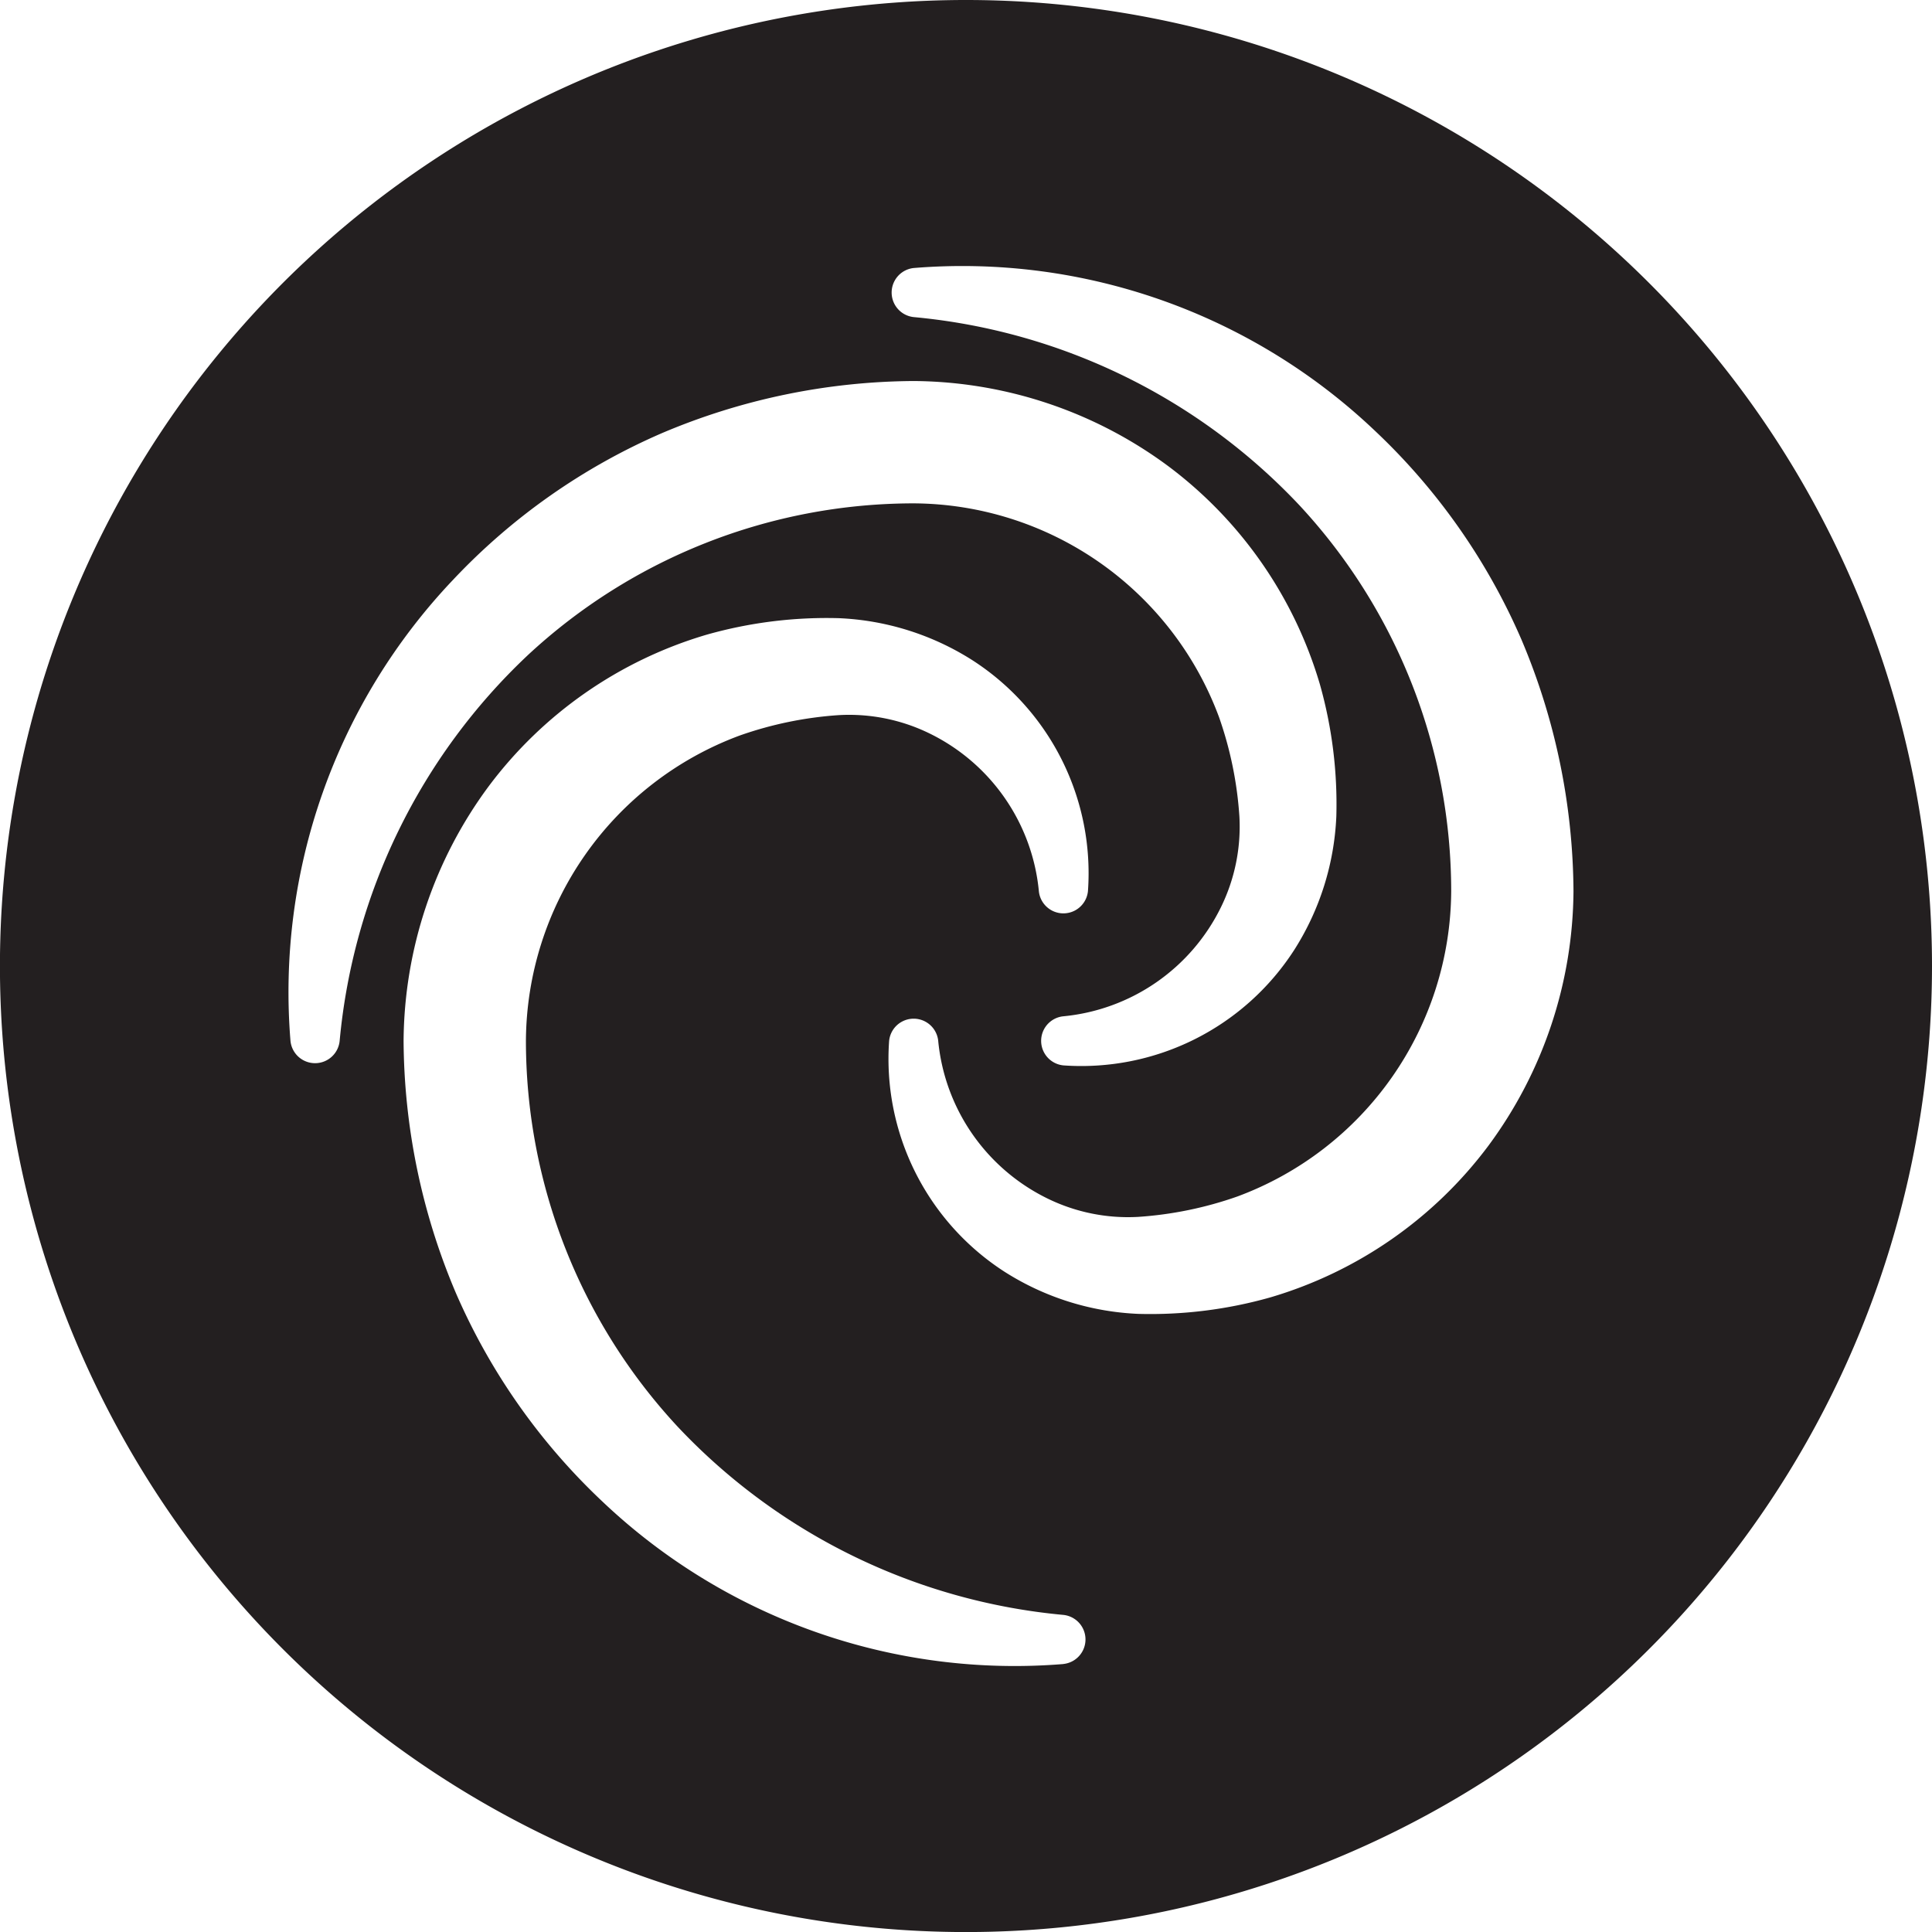 <svg xmlns="http://www.w3.org/2000/svg" viewBox="0 0 37.507 37.507"><title>PortalCircle</title><path d="M18.754,0A18.754,18.754,0,1,0,37.507,18.754,18.754,18.754,0,0,0,18.754,0ZM6.072,20.638a.479.479,0,0,1-.433-.433,11.626,11.626,0,0,1,3.154-8.946,12.254,12.254,0,0,1,4.059-2.851,12.688,12.688,0,0,1,4.887-1.011,8.396,8.396,0,0,1,4.94,1.652,8.167,8.167,0,0,1,2.945,4.237,8.55,8.55,0,0,1,.319,2.562,5.246,5.246,0,0,1-.815,2.59,4.917,4.917,0,0,1-4.485,2.245.479.479,0,0,1-.01-.952l.01-.001a3.812,3.812,0,0,0,3.059-2.116,3.551,3.551,0,0,0,.359-1.765,7.243,7.243,0,0,0-.395-1.926,6.36,6.36,0,0,0-5.926-4.151,11.01,11.01,0,0,0-7.49,2.944,11.767,11.767,0,0,0-3.656,7.489A.479.479,0,0,1,6.072,20.638Zm14.57,11.667a11.626,11.626,0,0,1-8.946-3.154A12.253,12.253,0,0,1,8.846,25.092,12.688,12.688,0,0,1,7.835,20.205a8.397,8.397,0,0,1,1.652-4.94,8.167,8.167,0,0,1,4.237-2.945,8.552,8.552,0,0,1,2.562-.319,5.246,5.246,0,0,1,2.59.815,4.917,4.917,0,0,1,2.245,4.485.479.479,0,0,1-.952.01l-.001-.01a3.812,3.812,0,0,0-2.116-3.059,3.552,3.552,0,0,0-1.765-.359,7.241,7.241,0,0,0-1.926.396,6.36,6.36,0,0,0-4.151,5.926,11.011,11.011,0,0,0,2.944,7.49,11.767,11.767,0,0,0,7.489,3.656.479.479,0,0,1-0.0.953Zm8.253-10.062a8.166,8.166,0,0,1-4.237,2.945,8.55,8.55,0,0,1-2.562.319,5.246,5.246,0,0,1-2.59-.815,4.917,4.917,0,0,1-2.245-4.485.479.479,0,0,1,.952-.01l.001.01A3.812,3.812,0,0,0,20.331,23.265a3.552,3.552,0,0,0,1.765.359,7.24,7.24,0,0,0,1.926-.396,6.36,6.36,0,0,0,4.151-5.926,11.011,11.011,0,0,0-2.944-7.49,11.767,11.767,0,0,0-7.489-3.656.479.479,0,0,1,0-.953A11.626,11.626,0,0,1,26.685,8.356,12.253,12.253,0,0,1,29.536,12.415a12.689,12.689,0,0,1,1.011,4.887A8.396,8.396,0,0,1,28.895,22.243Z" fill="#231f20"/></svg>